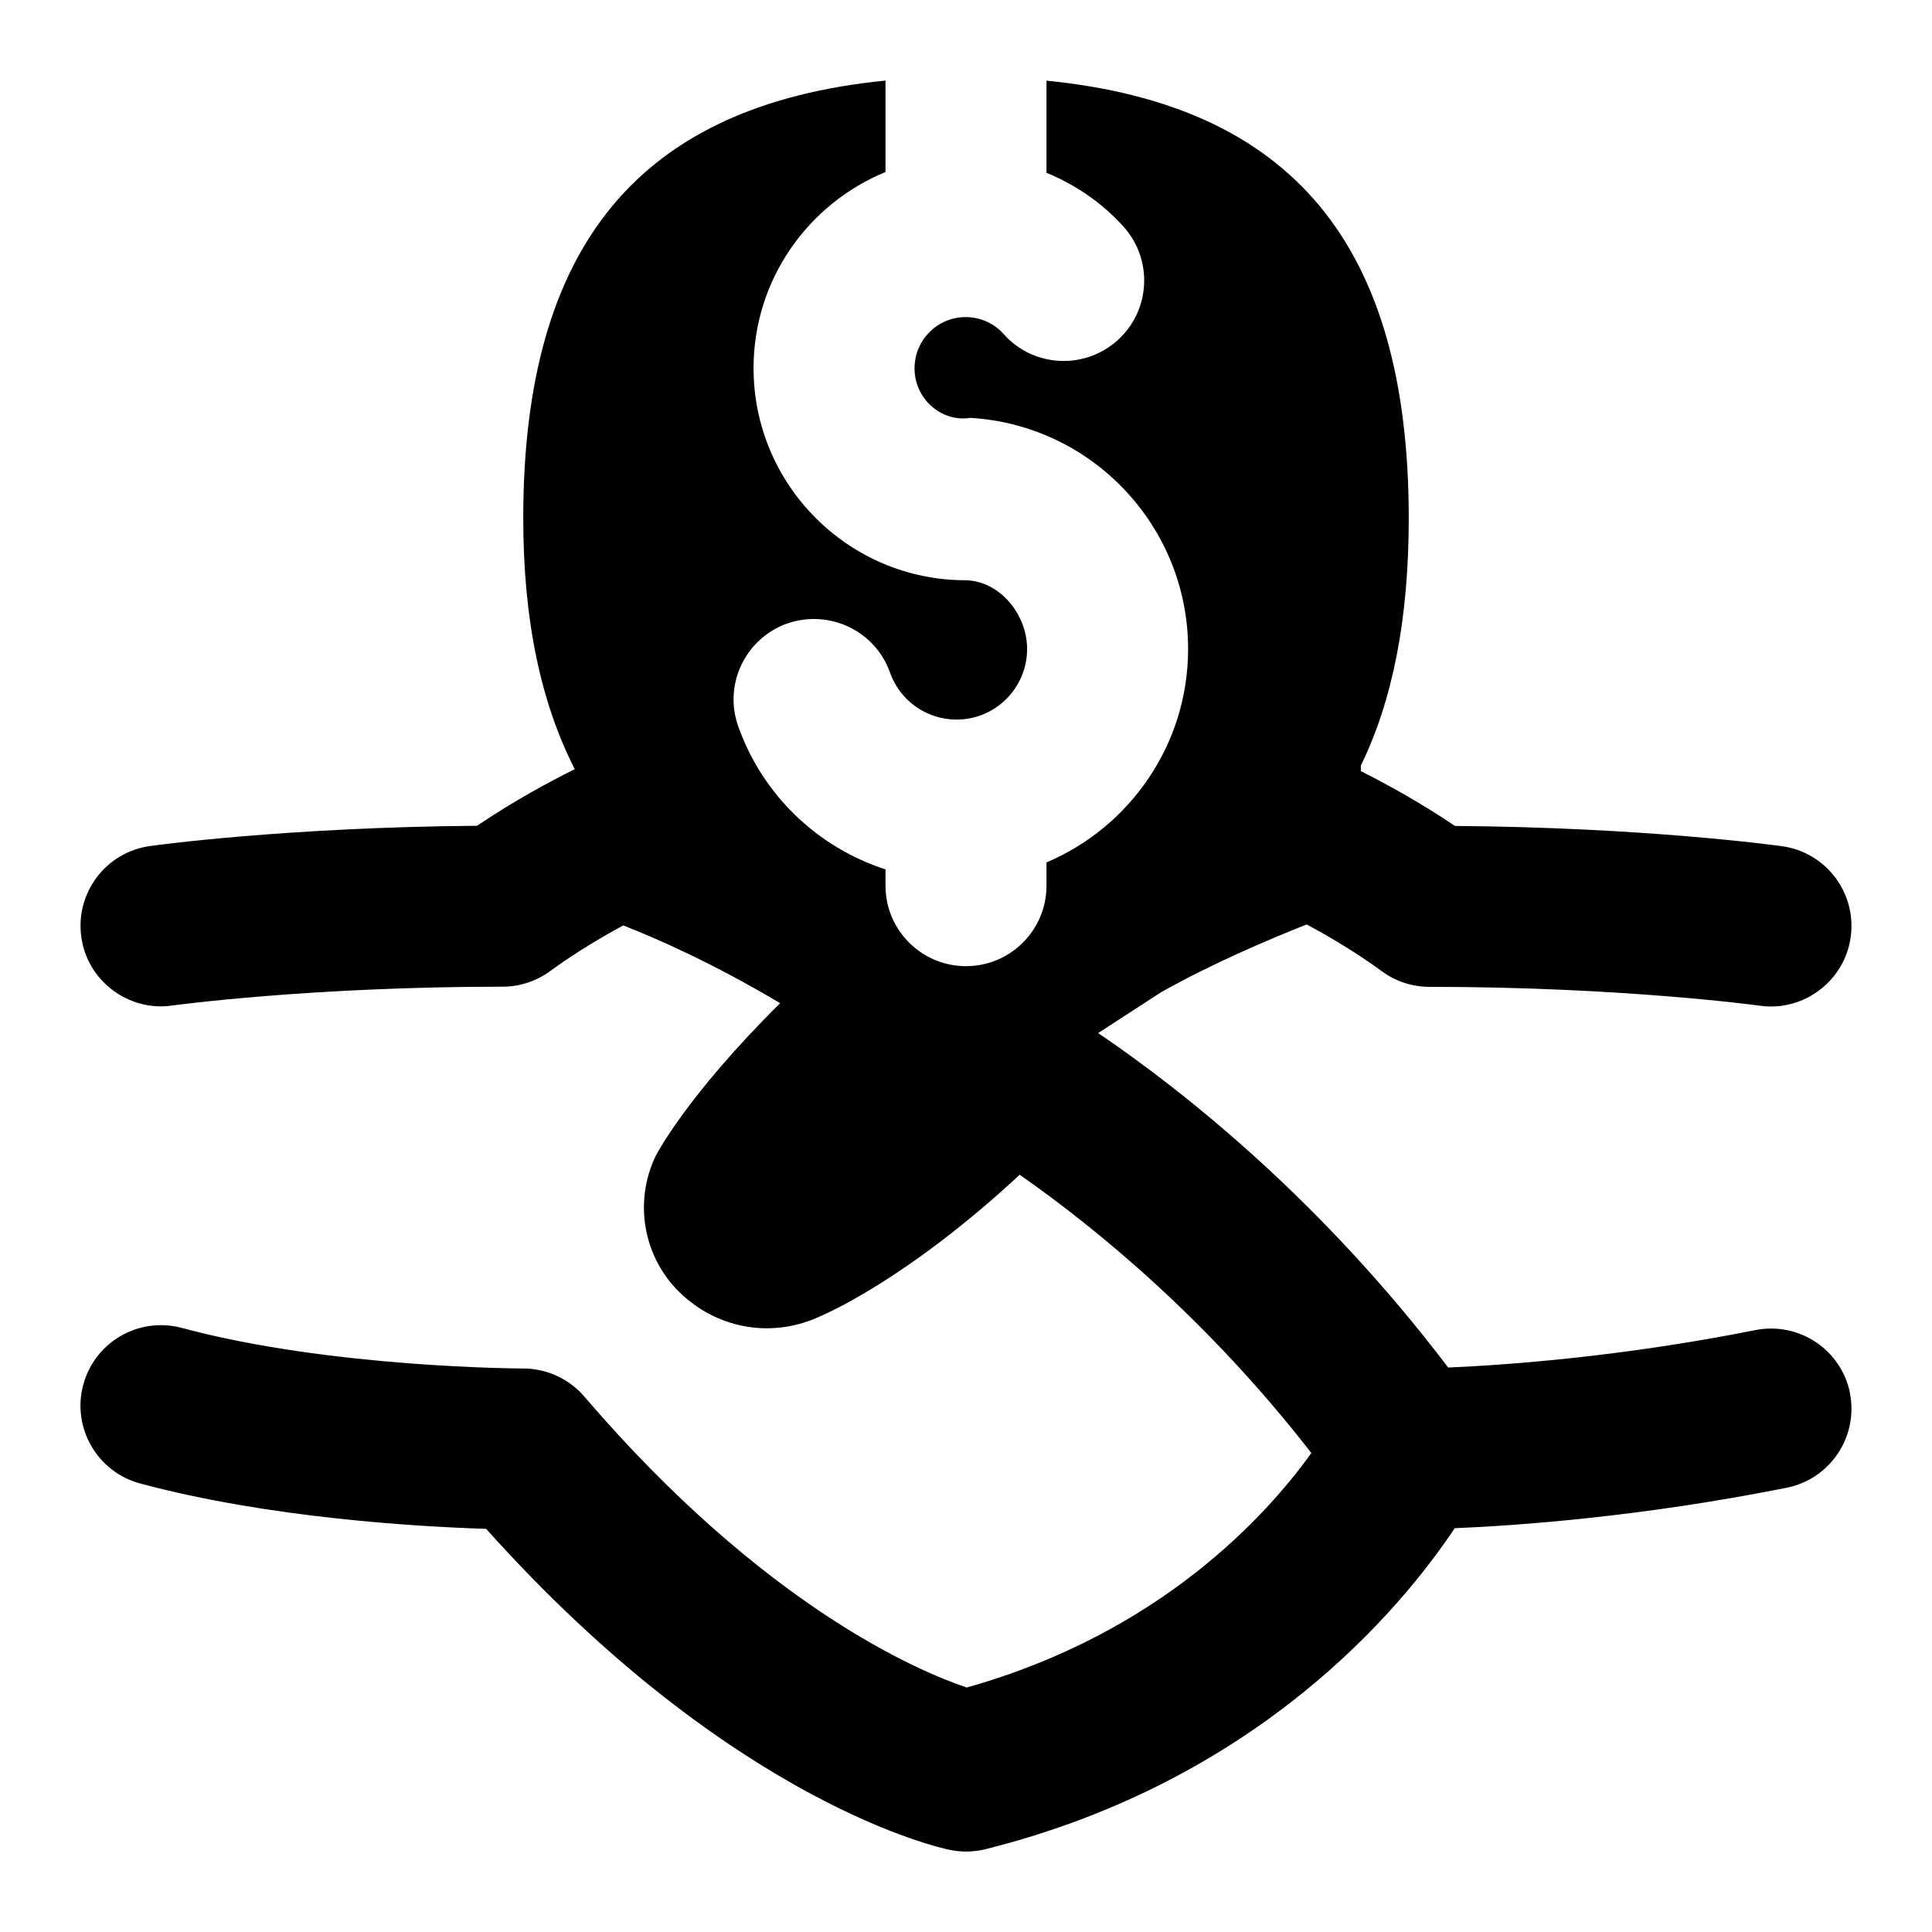<svg id="Layer_1" viewBox="0 0 24 24" xmlns="http://www.w3.org/2000/svg"><path d="m22.98 17.304c.108.542-.243 1.068-.784 1.177-1.807.361-3.337.47-4.125.503-.671 1.005-2.445 3.141-5.828 3.987-.144.036-.293.039-.439.01-.112-.022-2.705-.574-5.765-3.989-.847-.027-2.701-.134-4.299-.564-.533-.144-.849-.692-.706-1.226.144-.532.689-.849 1.226-.706 1.844.497 4.216.504 4.24.504.292 0 .569.128.759.349 2.233 2.605 4.148 3.411 4.75 3.614 2.405-.676 3.725-2.138 4.281-2.913-1.299-1.673-2.686-2.802-3.623-3.457-1.417 1.317-2.452 1.746-2.452 1.746-.593.289-1.266.181-1.739-.253-.49-.45-.606-1.156-.331-1.726 0 0 .37-.733 1.546-1.898-.836-.498-1.536-.805-1.949-.966-.271.147-.594.338-.909.568-.171.125-.378.193-.59.193-2.392 0-4.089.232-4.105.234-.536.079-1.055-.303-1.128-.853-.076-.546.305-1.052.852-1.128.071-.01 1.695-.233 4.064-.252.456-.308.896-.545 1.214-.703-.418-.818-.64-1.842-.64-3.117 0-3.395 1.448-5.134 4.5-5.437v1.136c-.96.394-1.639 1.336-1.639 2.436 0 1.453 1.182 2.635 2.634 2.635.429.01.764.426.764.854 0 .483-.393.877-.876.877-.371 0-.704-.234-.827-.584-.184-.521-.755-.789-1.276-.61-.521.185-.794.756-.61 1.276.304.86.992 1.508 1.83 1.779v.202c0 .552.448 1 1 1s1-.448 1-1v-.289c1.033-.437 1.759-1.461 1.759-2.651 0-1.52-1.188-2.781-2.704-2.871-.365.057-.696-.241-.694-.617 0-.35.285-.635.634-.635.183 0 .351.075.473.211.367.413.999.447 1.412.08.412-.368.447-1.001.079-1.412-.267-.298-.597-.522-.959-.672v-1.144c3.052.303 4.5 2.042 4.5 5.437 0 1.244-.199 2.261-.595 3.071v.069c.314.158.735.388 1.169.681 2.369.019 3.994.242 4.064.252.547.076.928.582.852 1.128-.074.55-.593.931-1.128.853-.017-.002-1.714-.234-4.105-.234-.212 0-.419-.067-.59-.193-.325-.238-.659-.434-.935-.582-.488.193-1.167.483-1.804.839l-.786.51c1.098.746 2.785 2.095 4.348 4.155.715-.031 2.147-.132 3.815-.465.543-.107 1.069.243 1.177.784z"/></svg>